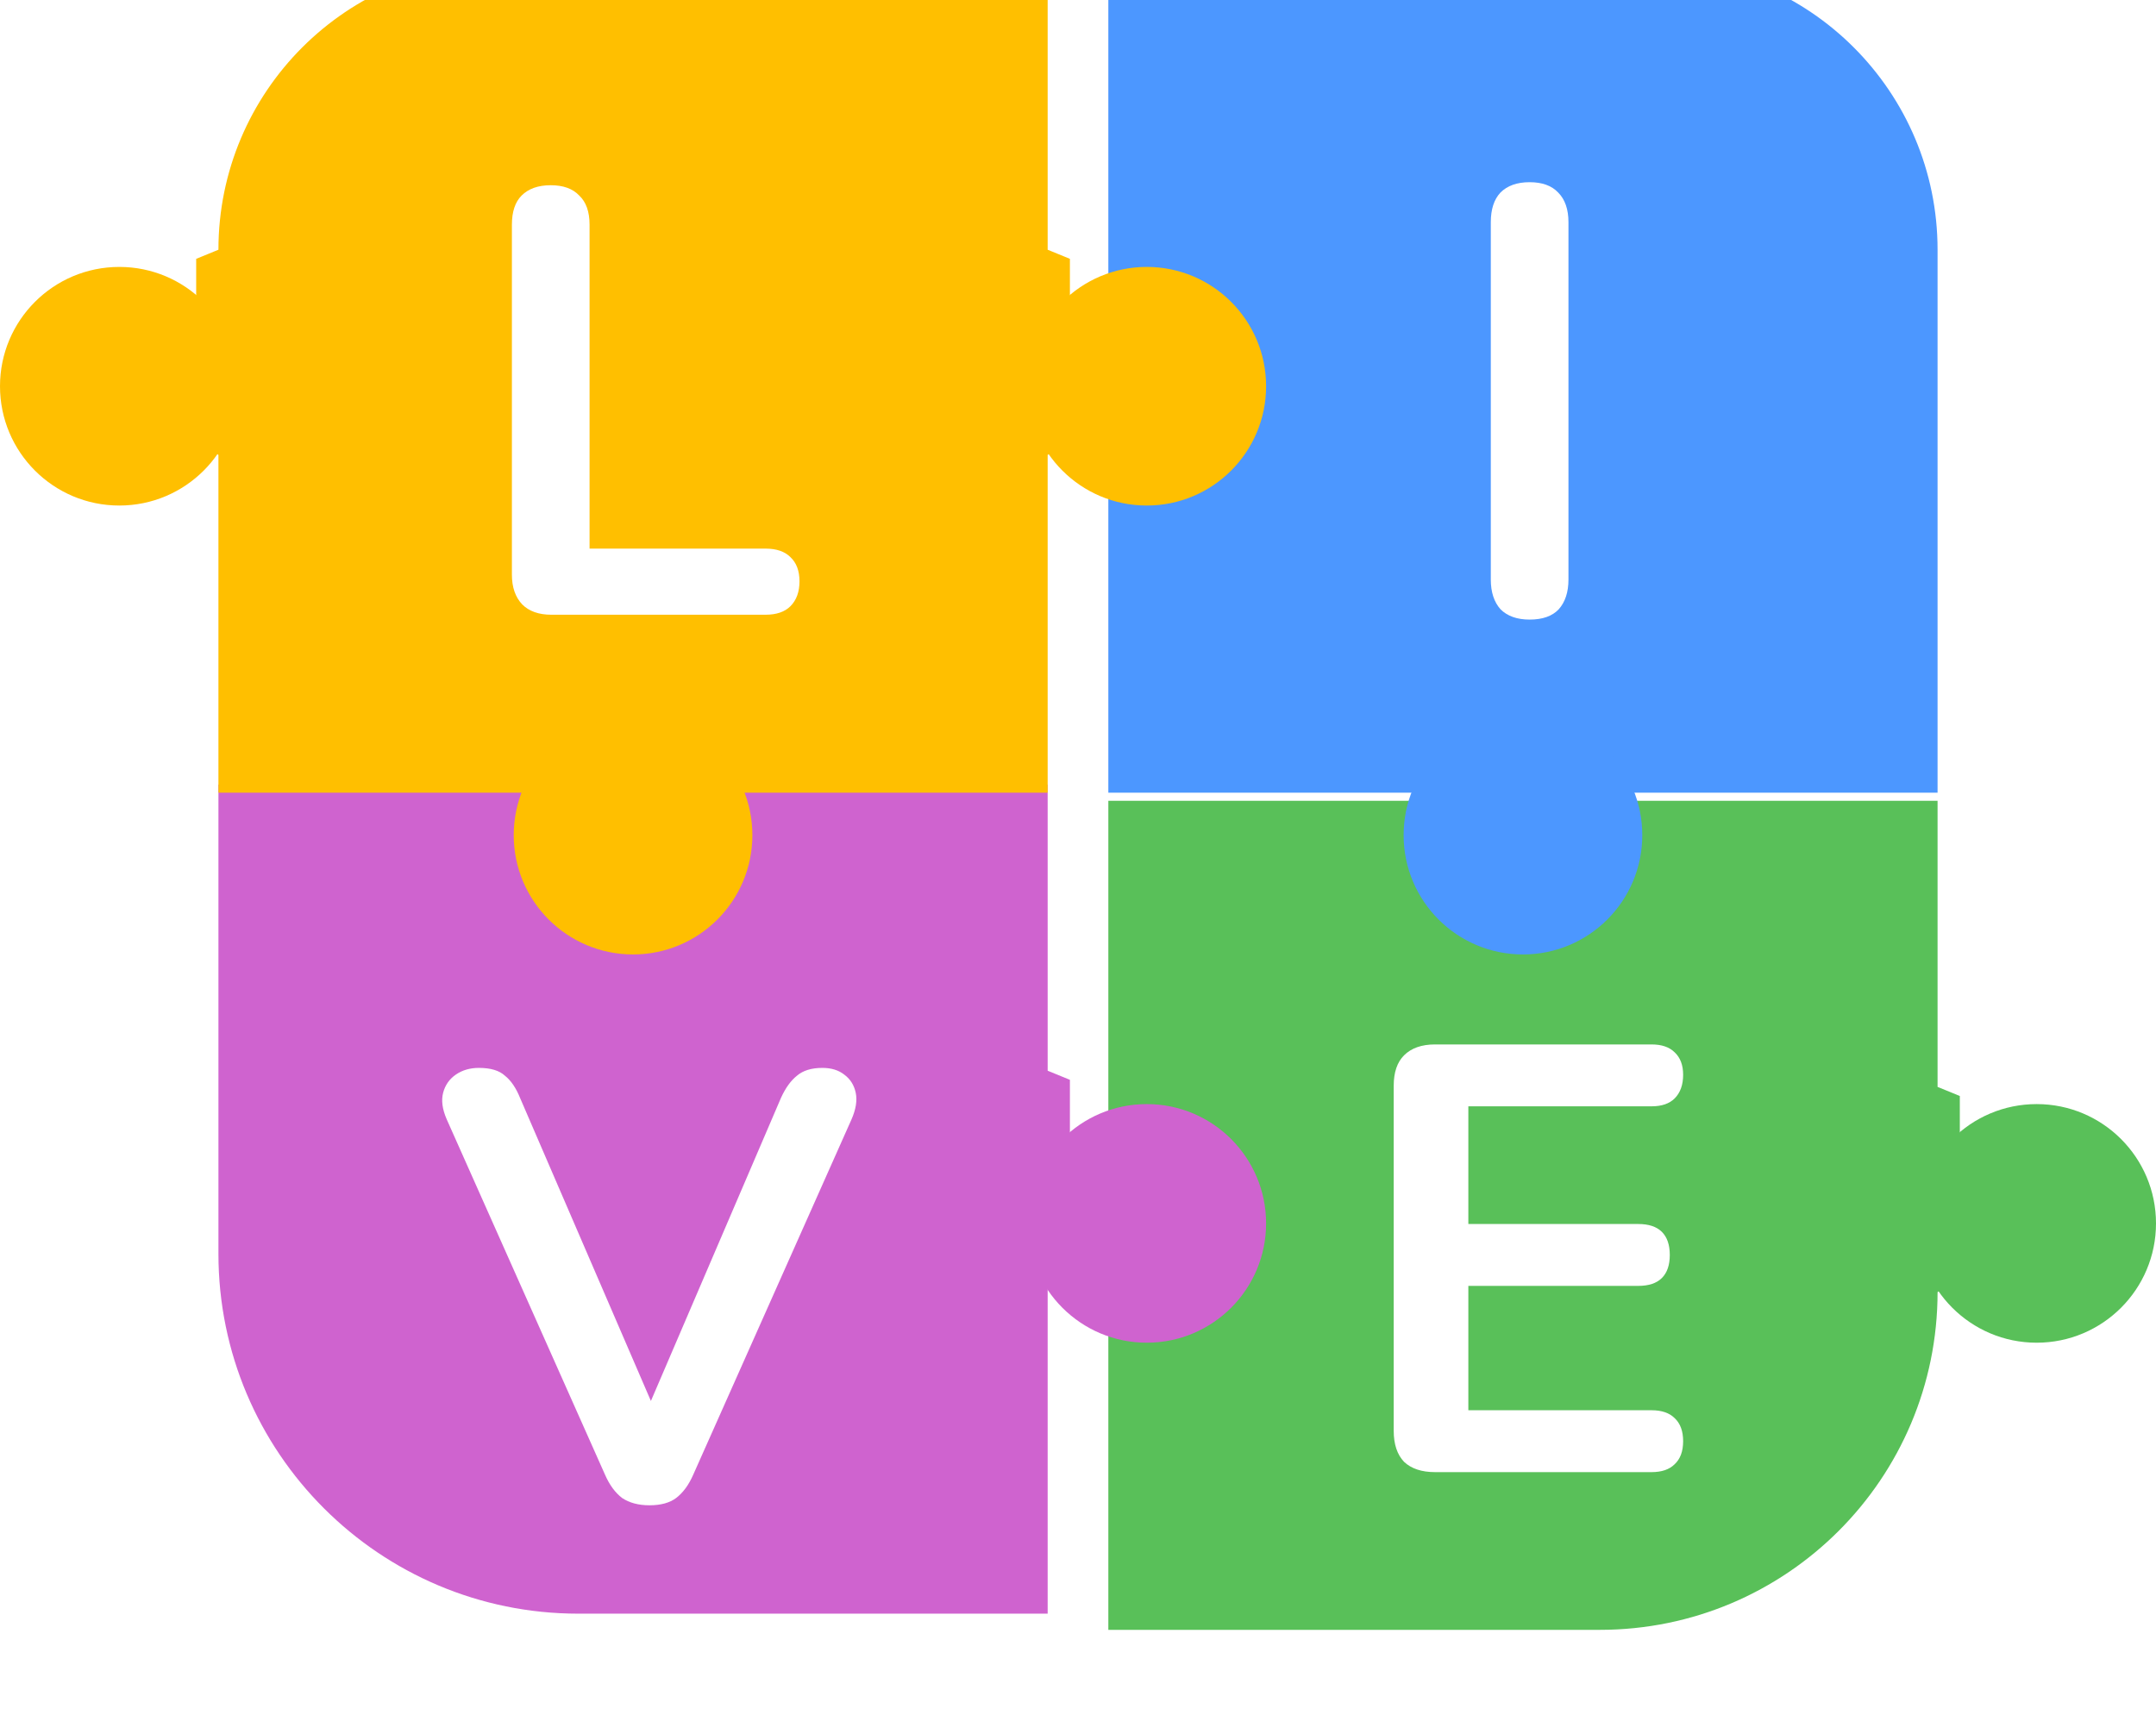 <svg width="533" height="424" viewBox="0 0 533 424" fill="none" xmlns="http://www.w3.org/2000/svg">
<g filter="url(#filter0_i_14_30)">
<circle cx="503.5" cy="314.5" r="29.5" fill="#59C059"/>
</g>
<g filter="url(#filter1_i_14_30)">
<path d="M274 219H479V289.75L484.5 292V336L479 340.5V340.5C479 386.616 441.616 424 395.5 424H274V219Z" fill="#59C059"/>
</g>
<path d="M354.75 364C351.45 364 348.9 363.15 347.1 361.45C345.4 359.65 344.55 357.1 344.55 353.8V268.45C344.55 265.15 345.4 262.65 347.1 260.95C348.9 259.15 351.45 258.25 354.75 258.25H408.3C410.8 258.25 412.7 258.9 414 260.2C415.4 261.5 416.1 263.35 416.1 265.75C416.1 268.25 415.4 270.2 414 271.6C412.7 272.9 410.8 273.55 408.3 273.55H363V302.65H405C407.6 302.65 409.55 303.3 410.85 304.6C412.15 305.9 412.8 307.8 412.8 310.3C412.8 312.8 412.15 314.7 410.85 316C409.55 317.3 407.6 317.95 405 317.95H363V348.7H408.3C410.8 348.7 412.7 349.35 414 350.65C415.4 351.95 416.1 353.85 416.1 356.35C416.1 358.85 415.4 360.75 414 362.05C412.7 363.35 410.8 364 408.3 364H354.75Z" fill="white"/>
<g filter="url(#filter2_i_14_30)">
<circle cx="283.5" cy="314.5" r="29.5" fill="#CF63CF"/>
</g>
<g filter="url(#filter3_i_14_30)">
<path d="M54 219H259V289.75L264.5 292V336L259 340.5V424H143C93.847 424 54 384.153 54 335V219Z" fill="#CF63CF"/>
</g>
<path d="M160.55 372.2C157.85 372.2 155.6 371.6 153.8 370.4C152.1 369.1 150.7 367.2 149.6 364.7L110.45 276.8C109.35 274.3 109.05 272.1 109.55 270.2C110.05 268.3 111.1 266.8 112.7 265.7C114.3 264.6 116.2 264.05 118.4 264.05C121.3 264.05 123.45 264.7 124.85 266C126.35 267.2 127.6 269.05 128.6 271.55L164.15 353.9H157.7L193.1 271.4C194.2 269 195.5 267.2 197 266C198.5 264.7 200.6 264.05 203.3 264.05C205.5 264.05 207.3 264.6 208.7 265.7C210.2 266.8 211.15 268.3 211.55 270.2C211.95 272.1 211.6 274.3 210.5 276.8L171.35 364.7C170.25 367.2 168.85 369.1 167.15 370.4C165.55 371.6 163.35 372.2 160.55 372.2Z" fill="white"/>
<g filter="url(#filter4_ii_14_30)">
<path d="M274 0H408.25C447.324 0 479 31.676 479 70.75V70.75V205H401.5H350.75H274V0Z" fill="#4C97FF"/>
</g>
<g filter="url(#filter5_i_14_30)">
<circle cx="376.5" cy="218.5" r="29.5" fill="#4C97FF"/>
</g>
<path d="M355 182H398L391.582 194H361.418L355 182Z" fill="#4C97FF"/>
<path d="M378.15 153.2C375.05 153.2 372.65 152.35 370.95 150.65C369.35 148.85 368.55 146.4 368.55 143.3V54.95C368.55 51.75 369.35 49.3 370.95 47.6C372.65 45.9 375.05 45.05 378.15 45.05C381.25 45.05 383.6 45.9 385.2 47.6C386.9 49.3 387.75 51.75 387.75 54.95V143.3C387.75 146.4 386.95 148.85 385.35 150.65C383.75 152.35 381.35 153.2 378.15 153.2Z" fill="white"/>
<g filter="url(#filter6_ii_14_30)">
<circle cx="283.5" cy="95.5" r="29.5" fill="#FFBF00"/>
</g>
<g filter="url(#filter7_ii_14_30)">
<circle cx="29.5" cy="95.5" r="29.5" fill="#FFBF00"/>
</g>
<g filter="url(#filter8_ii_14_30)">
<path d="M54 70.75C54 31.676 85.676 0 124.75 0H259V70.75L264.5 73V117L259 121.5V205H54V121.5L48.5 117V73L54 70.75V70.75Z" fill="#FFBF00"/>
</g>
<path d="M135 182H178L171.582 194H141.418L135 182Z" fill="#FFBF00"/>
<g filter="url(#filter9_i_14_30)">
<circle cx="156.5" cy="218.5" r="29.5" fill="#FFBF00"/>
</g>
<path d="M136.3 152C133.2 152 130.8 151.15 129.1 149.45C127.4 147.65 126.55 145.2 126.55 142.1V55.55C126.55 52.35 127.35 49.95 128.95 48.35C130.65 46.65 133.05 45.8 136.15 45.8C139.25 45.8 141.6 46.65 143.2 48.35C144.9 49.95 145.75 52.35 145.75 55.55V135.65H189.25C191.95 135.65 194 136.35 195.4 137.75C196.9 139.15 197.65 141.15 197.65 143.75C197.65 146.35 196.9 148.4 195.4 149.9C194 151.3 191.95 152 189.25 152H136.3Z" fill="white"/>
<defs>
<filter id="filter0_i_14_30" x="474" y="285" width="59" height="59" filterUnits="userSpaceOnUse" color-interpolation-filters="sRGB">
<feFlood flood-opacity="0" result="BackgroundImageFix"/>
<feBlend mode="normal" in="SourceGraphic" in2="BackgroundImageFix" result="shape"/>
<feColorMatrix in="SourceAlpha" type="matrix" values="0 0 0 0 0 0 0 0 0 0 0 0 0 0 0 0 0 0 127 0" result="hardAlpha"/>
<feOffset dy="-12"/>
<feComposite in2="hardAlpha" operator="arithmetic" k2="-1" k3="1"/>
<feColorMatrix type="matrix" values="0 0 0 0 0 0 0 0 0 0 0 0 0 0 0 0 0 0 0.25 0"/>
<feBlend mode="normal" in2="shape" result="effect1_innerShadow_14_30"/>
</filter>
<filter id="filter1_i_14_30" x="274" y="219" width="210.5" height="205" filterUnits="userSpaceOnUse" color-interpolation-filters="sRGB">
<feFlood flood-opacity="0" result="BackgroundImageFix"/>
<feBlend mode="normal" in="SourceGraphic" in2="BackgroundImageFix" result="shape"/>
<feColorMatrix in="SourceAlpha" type="matrix" values="0 0 0 0 0 0 0 0 0 0 0 0 0 0 0 0 0 0 127 0" result="hardAlpha"/>
<feOffset dy="-21"/>
<feComposite in2="hardAlpha" operator="arithmetic" k2="-1" k3="1"/>
<feColorMatrix type="matrix" values="0 0 0 0 0 0 0 0 0 0 0 0 0 0 0 0 0 0 0.25 0"/>
<feBlend mode="normal" in2="shape" result="effect1_innerShadow_14_30"/>
</filter>
<filter id="filter2_i_14_30" x="254" y="285" width="59" height="59" filterUnits="userSpaceOnUse" color-interpolation-filters="sRGB">
<feFlood flood-opacity="0" result="BackgroundImageFix"/>
<feBlend mode="normal" in="SourceGraphic" in2="BackgroundImageFix" result="shape"/>
<feColorMatrix in="SourceAlpha" type="matrix" values="0 0 0 0 0 0 0 0 0 0 0 0 0 0 0 0 0 0 127 0" result="hardAlpha"/>
<feOffset dy="-12"/>
<feComposite in2="hardAlpha" operator="arithmetic" k2="-1" k3="1"/>
<feColorMatrix type="matrix" values="0 0 0 0 0 0 0 0 0 0 0 0 0 0 0 0 0 0 0.25 0"/>
<feBlend mode="normal" in2="shape" result="effect1_innerShadow_14_30"/>
</filter>
<filter id="filter3_i_14_30" x="54" y="219" width="210.5" height="205" filterUnits="userSpaceOnUse" color-interpolation-filters="sRGB">
<feFlood flood-opacity="0" result="BackgroundImageFix"/>
<feBlend mode="normal" in="SourceGraphic" in2="BackgroundImageFix" result="shape"/>
<feColorMatrix in="SourceAlpha" type="matrix" values="0 0 0 0 0 0 0 0 0 0 0 0 0 0 0 0 0 0 127 0" result="hardAlpha"/>
<feOffset dy="-25"/>
<feComposite in2="hardAlpha" operator="arithmetic" k2="-1" k3="1"/>
<feColorMatrix type="matrix" values="0 0 0 0 0 0 0 0 0 0 0 0 0 0 0 0 0 0 0.25 0"/>
<feBlend mode="normal" in2="shape" result="effect1_innerShadow_14_30"/>
</filter>
<filter id="filter4_ii_14_30" x="274" y="0" width="205" height="205" filterUnits="userSpaceOnUse" color-interpolation-filters="sRGB">
<feFlood flood-opacity="0" result="BackgroundImageFix"/>
<feBlend mode="normal" in="SourceGraphic" in2="BackgroundImageFix" result="shape"/>
<feColorMatrix in="SourceAlpha" type="matrix" values="0 0 0 0 0 0 0 0 0 0 0 0 0 0 0 0 0 0 127 0" result="hardAlpha"/>
<feOffset dy="-21"/>
<feComposite in2="hardAlpha" operator="arithmetic" k2="-1" k3="1"/>
<feColorMatrix type="matrix" values="0 0 0 0 0 0 0 0 0 0 0 0 0 0 0 0 0 0 0.25 0"/>
<feBlend mode="normal" in2="shape" result="effect1_innerShadow_14_30"/>
<feColorMatrix in="SourceAlpha" type="matrix" values="0 0 0 0 0 0 0 0 0 0 0 0 0 0 0 0 0 0 127 0" result="hardAlpha"/>
<feOffset dy="12"/>
<feComposite in2="hardAlpha" operator="arithmetic" k2="-1" k3="1"/>
<feColorMatrix type="matrix" values="0 0 0 0 1 0 0 0 0 1 0 0 0 0 1 0 0 0 0.88 0"/>
<feBlend mode="normal" in2="effect1_innerShadow_14_30" result="effect2_innerShadow_14_30"/>
</filter>
<filter id="filter5_i_14_30" x="347" y="189" width="59" height="59" filterUnits="userSpaceOnUse" color-interpolation-filters="sRGB">
<feFlood flood-opacity="0" result="BackgroundImageFix"/>
<feBlend mode="normal" in="SourceGraphic" in2="BackgroundImageFix" result="shape"/>
<feColorMatrix in="SourceAlpha" type="matrix" values="0 0 0 0 0 0 0 0 0 0 0 0 0 0 0 0 0 0 127 0" result="hardAlpha"/>
<feOffset dy="-12"/>
<feComposite in2="hardAlpha" operator="arithmetic" k2="-1" k3="1"/>
<feColorMatrix type="matrix" values="0 0 0 0 0 0 0 0 0 0 0 0 0 0 0 0 0 0 0.25 0"/>
<feBlend mode="normal" in2="shape" result="effect1_innerShadow_14_30"/>
</filter>
<filter id="filter6_ii_14_30" x="254" y="66" width="59" height="59" filterUnits="userSpaceOnUse" color-interpolation-filters="sRGB">
<feFlood flood-opacity="0" result="BackgroundImageFix"/>
<feBlend mode="normal" in="SourceGraphic" in2="BackgroundImageFix" result="shape"/>
<feColorMatrix in="SourceAlpha" type="matrix" values="0 0 0 0 0 0 0 0 0 0 0 0 0 0 0 0 0 0 127 0" result="hardAlpha"/>
<feOffset dy="-12"/>
<feComposite in2="hardAlpha" operator="arithmetic" k2="-1" k3="1"/>
<feColorMatrix type="matrix" values="0 0 0 0 0 0 0 0 0 0 0 0 0 0 0 0 0 0 0.25 0"/>
<feBlend mode="normal" in2="shape" result="effect1_innerShadow_14_30"/>
<feColorMatrix in="SourceAlpha" type="matrix" values="0 0 0 0 0 0 0 0 0 0 0 0 0 0 0 0 0 0 127 0" result="hardAlpha"/>
<feOffset dy="12"/>
<feComposite in2="hardAlpha" operator="arithmetic" k2="-1" k3="1"/>
<feColorMatrix type="matrix" values="0 0 0 0 1 0 0 0 0 1 0 0 0 0 1 0 0 0 0.88 0"/>
<feBlend mode="normal" in2="effect1_innerShadow_14_30" result="effect2_innerShadow_14_30"/>
</filter>
<filter id="filter7_ii_14_30" x="0" y="66" width="59" height="59" filterUnits="userSpaceOnUse" color-interpolation-filters="sRGB">
<feFlood flood-opacity="0" result="BackgroundImageFix"/>
<feBlend mode="normal" in="SourceGraphic" in2="BackgroundImageFix" result="shape"/>
<feColorMatrix in="SourceAlpha" type="matrix" values="0 0 0 0 0 0 0 0 0 0 0 0 0 0 0 0 0 0 127 0" result="hardAlpha"/>
<feOffset dy="-12"/>
<feComposite in2="hardAlpha" operator="arithmetic" k2="-1" k3="1"/>
<feColorMatrix type="matrix" values="0 0 0 0 0 0 0 0 0 0 0 0 0 0 0 0 0 0 0.25 0"/>
<feBlend mode="normal" in2="shape" result="effect1_innerShadow_14_30"/>
<feColorMatrix in="SourceAlpha" type="matrix" values="0 0 0 0 0 0 0 0 0 0 0 0 0 0 0 0 0 0 127 0" result="hardAlpha"/>
<feOffset dy="12"/>
<feComposite in2="hardAlpha" operator="arithmetic" k2="-1" k3="1"/>
<feColorMatrix type="matrix" values="0 0 0 0 1 0 0 0 0 1 0 0 0 0 1 0 0 0 0.88 0"/>
<feBlend mode="normal" in2="effect1_innerShadow_14_30" result="effect2_innerShadow_14_30"/>
</filter>
<filter id="filter8_ii_14_30" x="48.5" y="0" width="216" height="205" filterUnits="userSpaceOnUse" color-interpolation-filters="sRGB">
<feFlood flood-opacity="0" result="BackgroundImageFix"/>
<feBlend mode="normal" in="SourceGraphic" in2="BackgroundImageFix" result="shape"/>
<feColorMatrix in="SourceAlpha" type="matrix" values="0 0 0 0 0 0 0 0 0 0 0 0 0 0 0 0 0 0 127 0" result="hardAlpha"/>
<feOffset dy="-21"/>
<feComposite in2="hardAlpha" operator="arithmetic" k2="-1" k3="1"/>
<feColorMatrix type="matrix" values="0 0 0 0 0 0 0 0 0 0 0 0 0 0 0 0 0 0 0.25 0"/>
<feBlend mode="normal" in2="shape" result="effect1_innerShadow_14_30"/>
<feColorMatrix in="SourceAlpha" type="matrix" values="0 0 0 0 0 0 0 0 0 0 0 0 0 0 0 0 0 0 127 0" result="hardAlpha"/>
<feOffset dy="12"/>
<feComposite in2="hardAlpha" operator="arithmetic" k2="-1" k3="1"/>
<feColorMatrix type="matrix" values="0 0 0 0 1 0 0 0 0 1 0 0 0 0 1 0 0 0 0.88 0"/>
<feBlend mode="normal" in2="effect1_innerShadow_14_30" result="effect2_innerShadow_14_30"/>
</filter>
<filter id="filter9_i_14_30" x="127" y="189" width="59" height="59" filterUnits="userSpaceOnUse" color-interpolation-filters="sRGB">
<feFlood flood-opacity="0" result="BackgroundImageFix"/>
<feBlend mode="normal" in="SourceGraphic" in2="BackgroundImageFix" result="shape"/>
<feColorMatrix in="SourceAlpha" type="matrix" values="0 0 0 0 0 0 0 0 0 0 0 0 0 0 0 0 0 0 127 0" result="hardAlpha"/>
<feOffset dy="-12"/>
<feComposite in2="hardAlpha" operator="arithmetic" k2="-1" k3="1"/>
<feColorMatrix type="matrix" values="0 0 0 0 0 0 0 0 0 0 0 0 0 0 0 0 0 0 0.25 0"/>
<feBlend mode="normal" in2="shape" result="effect1_innerShadow_14_30"/>
</filter>
</defs>
</svg>
